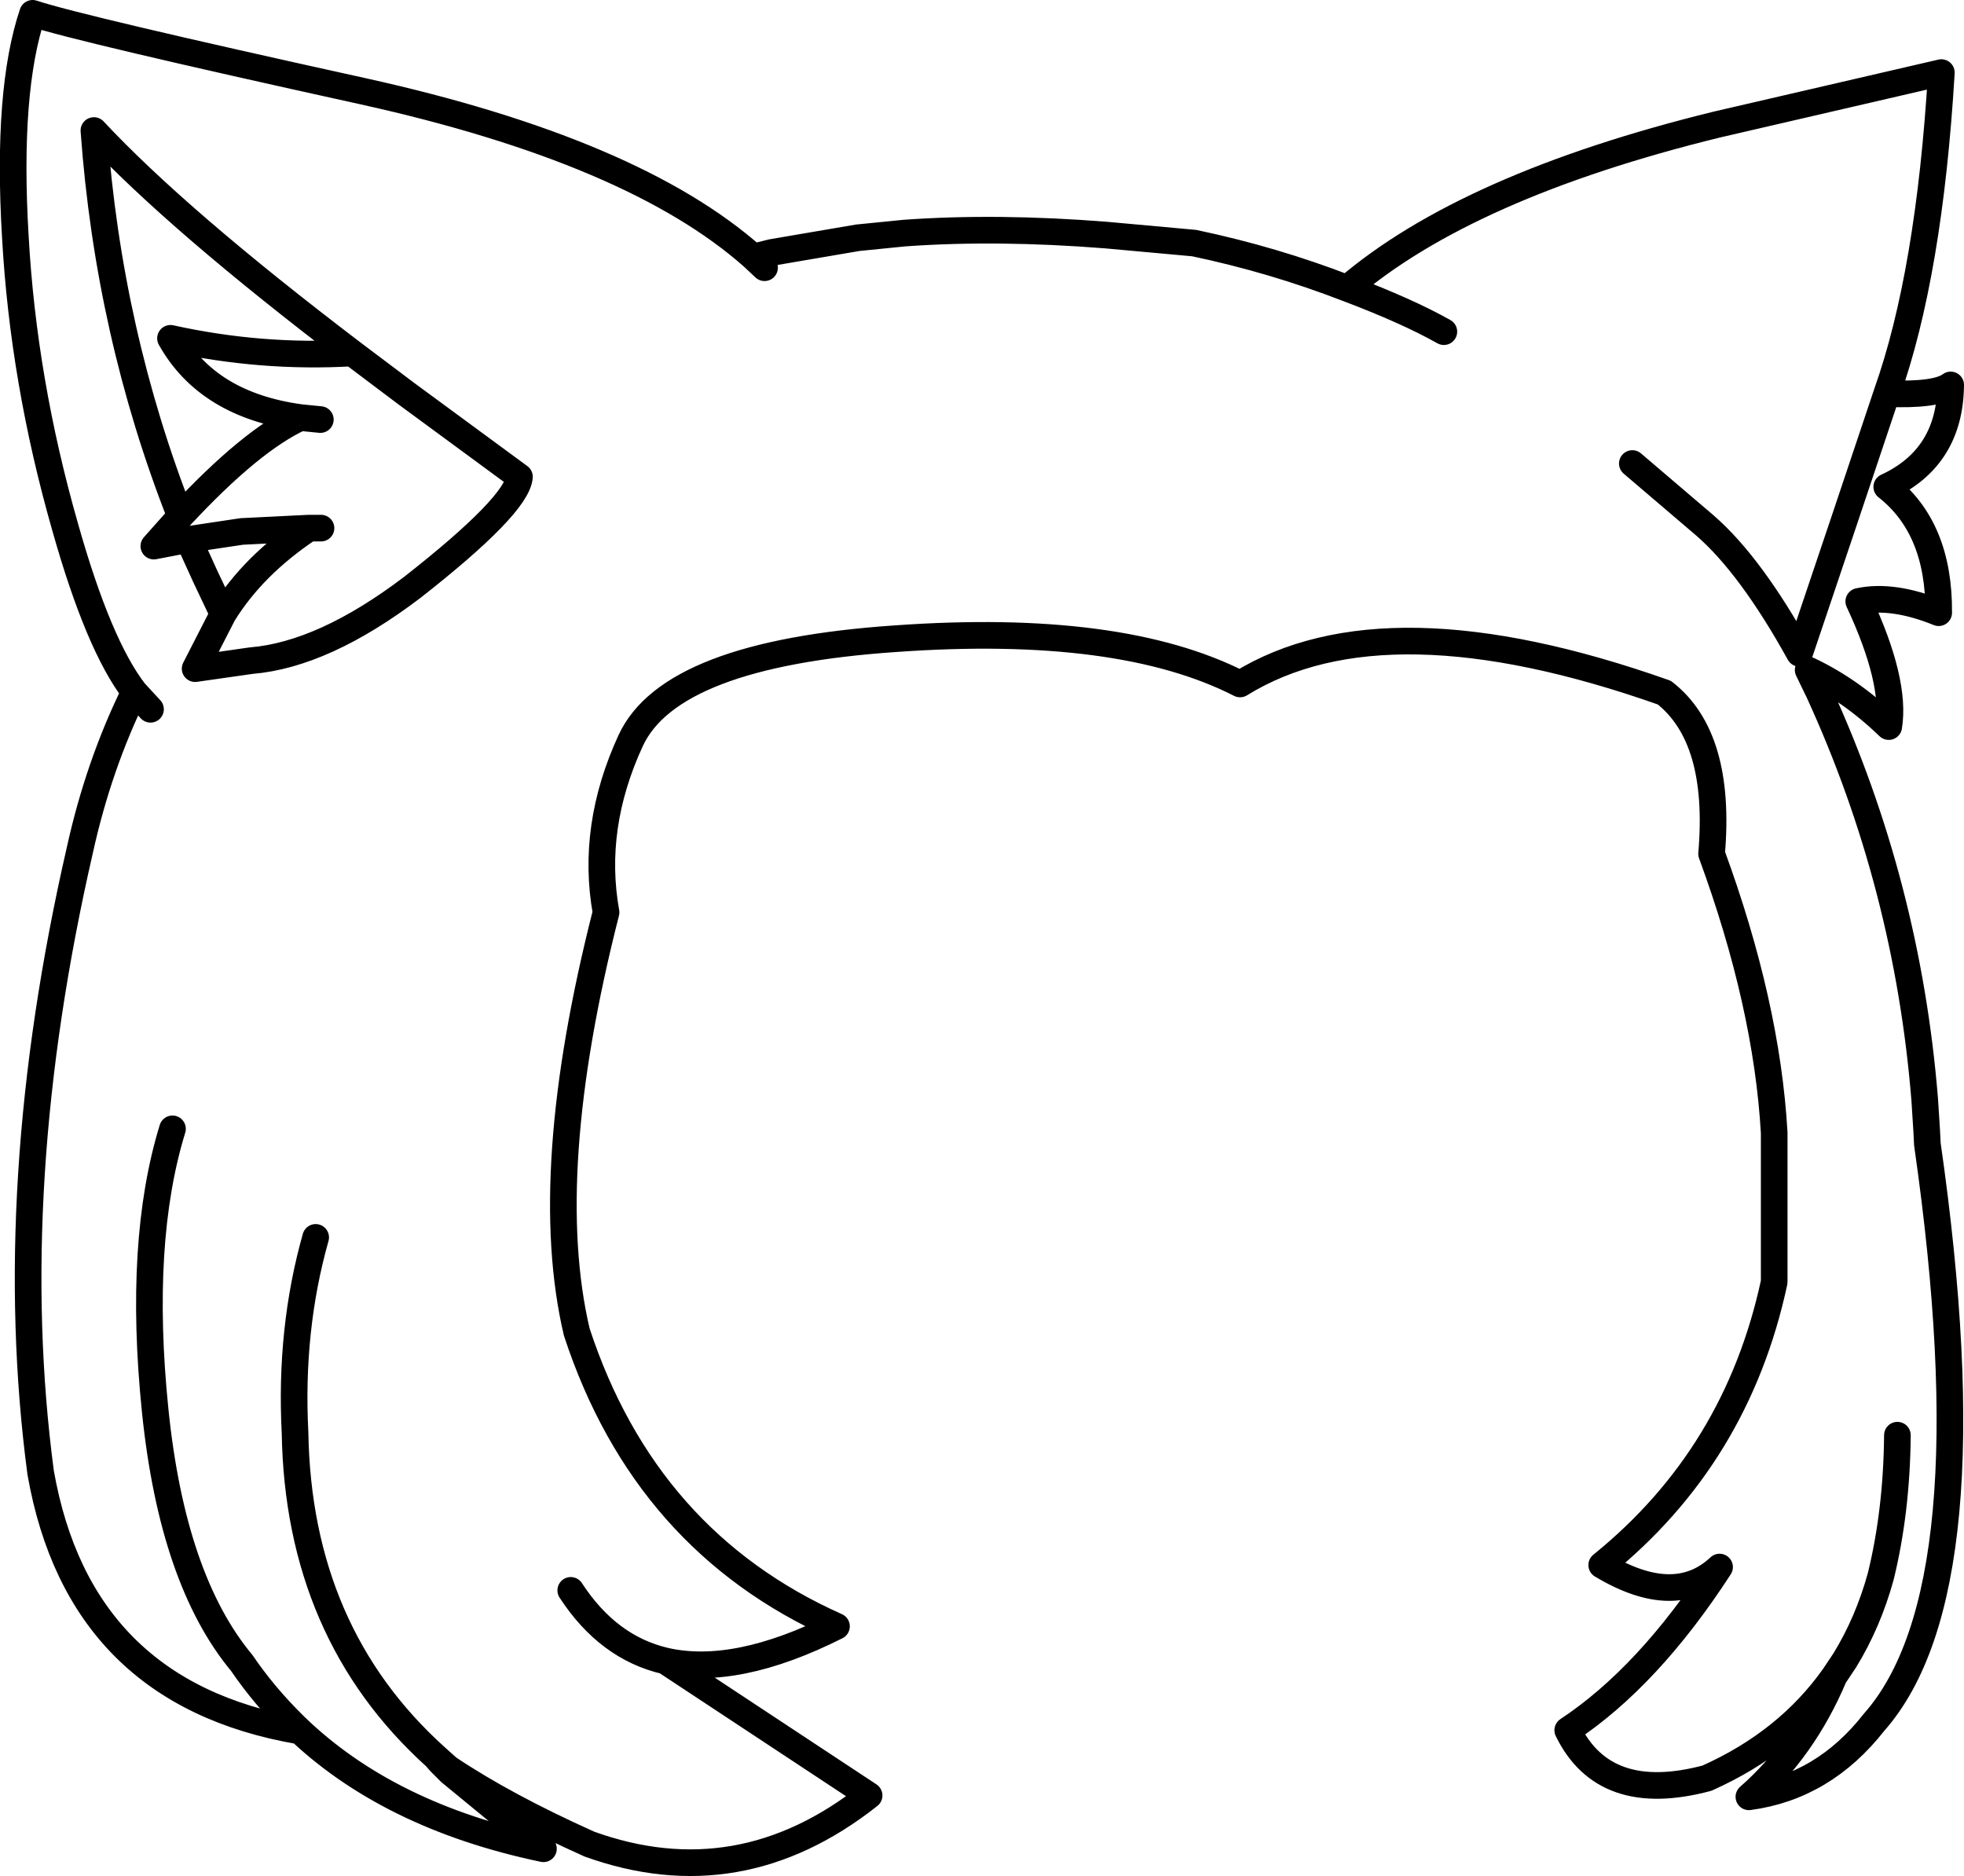 <?xml version="1.0" encoding="UTF-8" standalone="no"?>
<svg xmlns:xlink="http://www.w3.org/1999/xlink" height="140.85px" width="147.45px" xmlns="http://www.w3.org/2000/svg">
  <g transform="matrix(1.0, 0.0, 0.0, 1.0, 73.7, 70.4)">
    <path d="M-41.0 61.5 L-40.05 62.35 -40.6 61.95 -40.65 61.9 -41.0 61.5" fill="#8ef7aa" fill-rule="evenodd" stroke="none"/>
    <path d="M27.45 -48.75 Q36.45 -56.45 55.2 -61.05 L72.05 -64.95 Q71.15 -49.85 67.95 -40.85 71.7 -40.7 72.75 -41.5 72.7 -36.05 67.95 -33.85 71.9 -30.75 71.85 -24.4 68.4 -25.8 65.85 -25.25 68.65 -19.25 68.1 -15.85 65.25 -18.6 62.05 -20.1 L62.85 -18.45 Q69.5 -3.95 70.8 12.15 L70.95 14.5 71.0 15.5 Q75.8 48.95 67.0 58.9 63.2 63.75 57.6 64.5 61.7 60.9 64.0 55.45 60.5 60.4 54.45 63.1 46.75 65.15 44.0 59.5 50.05 55.5 55.4 47.25 52.05 50.4 46.55 47.1 56.7 38.9 59.5 25.85 L59.5 14.65 Q58.95 5.0 54.8 -6.3 55.55 -15.05 51.25 -18.4 30.3 -25.8 19.4 -19.05 10.4 -23.65 -6.45 -22.45 -23.35 -21.3 -26.35 -14.8 -29.35 -8.3 -28.2 -1.9 -33.2 17.7 -30.4 29.6 -25.25 45.3 -10.9 51.7 -18.45 55.5 -23.75 54.3 L-8.45 64.4 Q-18.2 72.1 -29.45 68.05 -35.8 65.2 -40.05 62.35 L-39.9 62.65 -32.9 68.4 Q-44.6 65.95 -51.55 59.2 L-51.25 59.55 Q-67.75 56.7 -70.65 40.15 -73.5 18.65 -67.7 -6.6 -66.3 -12.95 -63.6 -18.45 -66.3 -21.95 -68.8 -30.8 -71.95 -41.8 -72.55 -52.65 -73.2 -63.6 -71.25 -69.4 -67.8 -68.25 -46.45 -63.55 -26.1 -59.05 -17.15 -51.1 L-15.75 -51.45 -9.3 -52.55 -5.8 -52.9 Q1.15 -53.4 9.35 -52.75 L15.95 -52.15 Q21.9 -50.9 27.45 -48.75 31.95 -47.05 34.7 -45.5 M48.85 -35.6 L54.3 -30.95 Q57.75 -27.95 61.4 -21.35 L64.75 -31.3 67.95 -40.85 M64.0 55.45 L64.8 54.25 Q66.55 51.4 67.5 47.95 68.7 43.05 68.75 37.35 M-16.3 -50.3 L-17.15 -51.1 M-55.55 -30.5 L-59.55 -29.9 -58.3 -27.15 -56.95 -24.3 Q-54.7 -27.95 -50.5 -30.75 L-55.55 -30.5 M-56.95 -24.3 L-59.05 -20.2 -54.85 -20.8 Q-49.4 -21.25 -42.75 -26.3 -34.9 -32.45 -34.7 -34.6 L-43.2 -40.85 -47.25 -43.9 Q-54.1 -43.5 -60.9 -45.0 -58.1 -40.0 -51.15 -39.05 L-49.65 -38.9 M-49.6 -30.75 L-50.5 -30.75 M-51.15 -39.05 Q-54.85 -37.35 -60.15 -31.65 L-62.15 -29.4 -59.55 -29.9 M-63.6 -18.45 L-62.4 -17.15 M-47.25 -43.9 Q-60.4 -53.9 -66.65 -60.6 -65.55 -45.4 -60.15 -31.65 M-51.55 59.2 Q-53.85 56.95 -55.55 54.45 -60.75 48.2 -62.05 35.5 -63.35 22.8 -60.75 14.35 M-50.0 22.5 Q-51.95 29.4 -51.55 37.15 -51.3 52.2 -41.0 61.5 L-40.05 62.35 -40.6 61.95 -39.9 62.65 M-40.6 61.95 L-40.65 61.9 -41.0 61.5 M-23.75 54.3 Q-28.05 53.3 -30.85 49.0" fill="none" stroke="#000000" stroke-linecap="round" stroke-linejoin="round" stroke-width="2.0"/>
  </g>
</svg>
